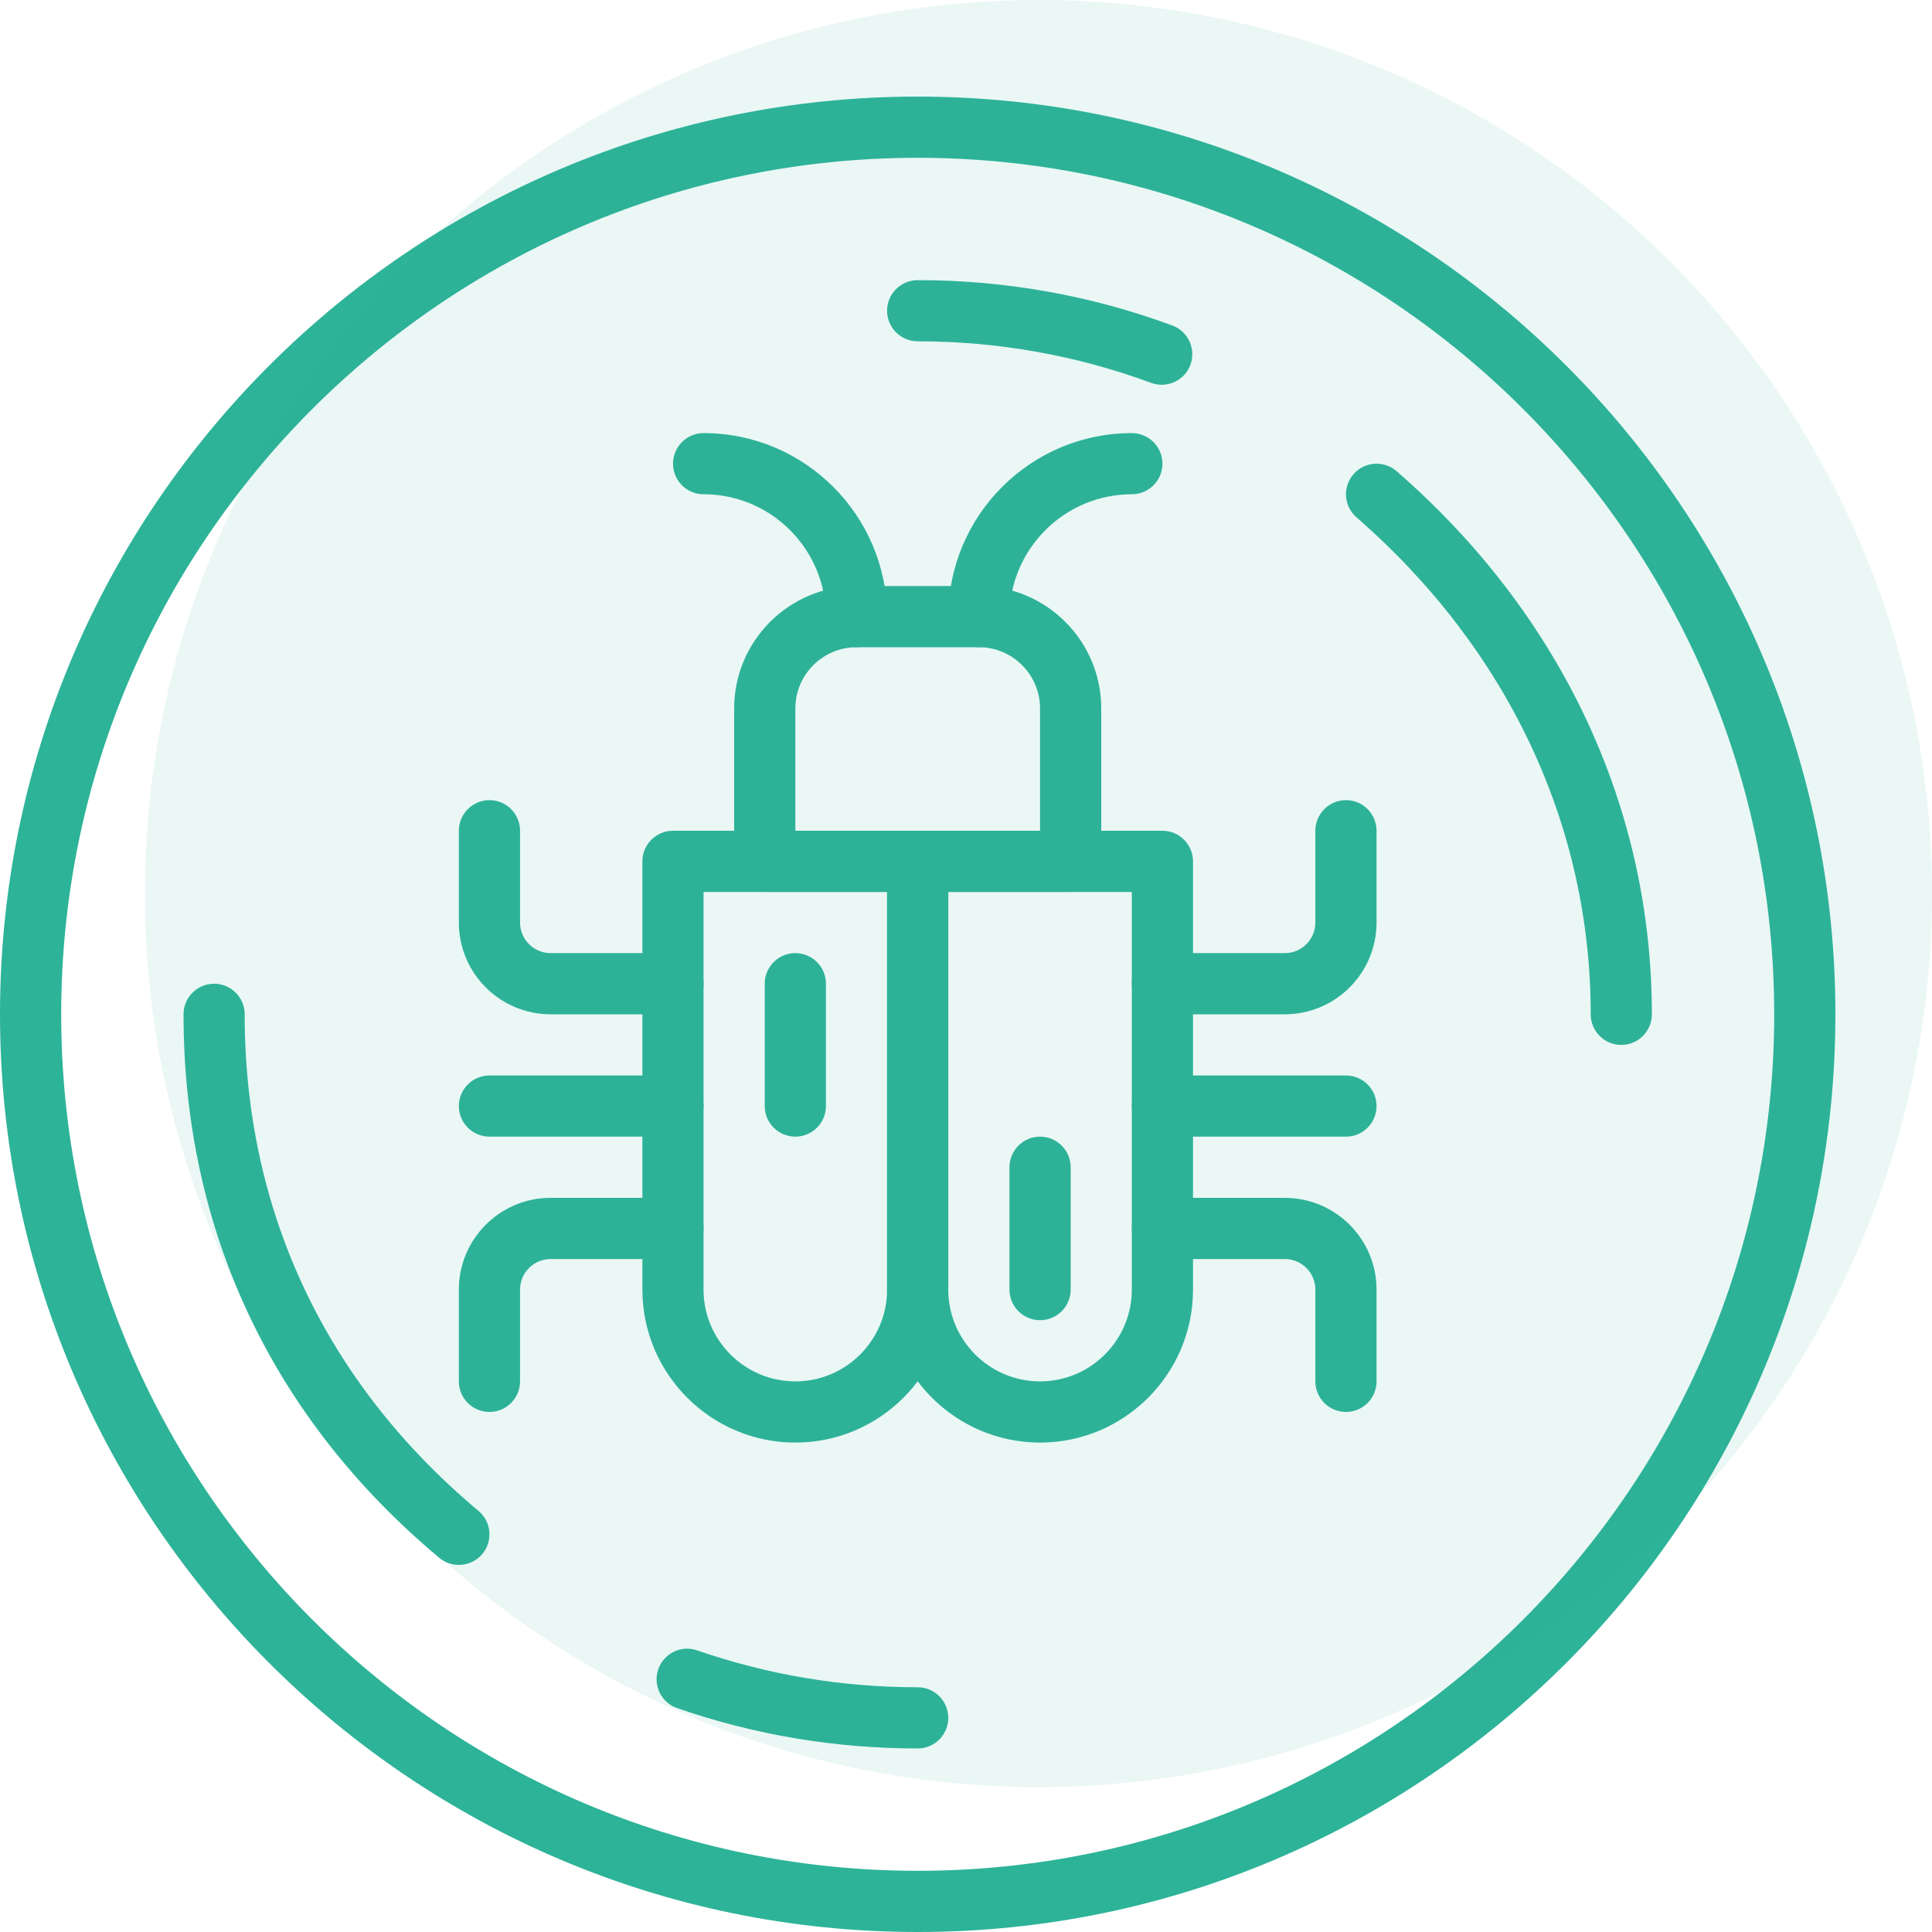<svg width="40" height="40" viewBox="0 0 40 40" fill="none" xmlns="http://www.w3.org/2000/svg">
<path d="M19 40C8.523 40 0 31.477 0 21C0 10.523 8.523 2 19 2C29.477 2 38 10.523 38 21C38 31.477 29.477 40 19 40ZM19 3.267C9.222 3.267 1.267 11.222 1.267 21C1.267 30.778 9.222 38.733 19 38.733C28.778 38.733 36.733 30.778 36.733 21C36.733 11.222 28.778 3.267 19 3.267Z" fill="#2DB398"/>
<path d="M33.567 21.634C33.217 21.634 32.934 21.35 32.934 21C32.935 17.088 31.213 13.434 28.085 10.711C27.821 10.482 27.793 10.082 28.023 9.818C28.253 9.554 28.652 9.527 28.916 9.756C32.325 12.722 34.201 16.716 34.2 21C34.2 21.35 33.916 21.634 33.567 21.634Z" fill="#2DB398"/>
<path d="M24.052 7.966C23.979 7.966 23.905 7.954 23.833 7.927C22.288 7.357 20.662 7.067 19 7.066C18.65 7.066 18.366 6.783 18.366 6.433C18.366 6.084 18.65 5.8 19 5.8C20.813 5.8 22.586 6.116 24.271 6.739C24.599 6.86 24.767 7.224 24.646 7.553C24.552 7.808 24.309 7.966 24.052 7.966Z" fill="#2DB398"/>
<path d="M9.5 32.4C9.356 32.4 9.212 32.351 9.094 32.253C5.629 29.353 3.799 25.461 3.8 21C3.8 20.651 4.084 20.367 4.433 20.367C4.783 20.367 5.066 20.651 5.066 21C5.065 25.074 6.739 28.629 9.906 31.281C10.175 31.505 10.21 31.905 9.986 32.174C9.86 32.323 9.68 32.4 9.5 32.4Z" fill="#2DB398"/>
<path d="M18.997 36.2C17.292 36.2 15.618 35.919 14.02 35.365C13.689 35.251 13.514 34.89 13.629 34.56C13.744 34.23 14.104 34.053 14.434 34.169C15.898 34.676 17.433 34.933 18.997 34.933H19C19.349 34.933 19.633 35.217 19.633 35.567C19.633 35.916 19.349 36.2 19 36.2C18.999 36.2 18.997 36.2 18.997 36.2Z" fill="#2DB398"/>
<path d="M16.467 29.867C14.72 29.867 13.3 28.446 13.3 26.7V17.833C13.3 17.484 13.584 17.2 13.933 17.2H19C19.349 17.2 19.633 17.484 19.633 17.833V26.7C19.633 28.446 18.213 29.867 16.467 29.867ZM14.566 18.467V26.7C14.566 27.748 15.419 28.6 16.467 28.6C17.514 28.6 18.366 27.748 18.366 26.7V18.467H14.566Z" fill="#2DB398"/>
<path d="M21.533 29.867C19.787 29.867 18.366 28.446 18.366 26.7V17.833C18.366 17.484 18.65 17.2 19 17.2H24.066C24.416 17.2 24.7 17.484 24.7 17.833V26.7C24.7 28.446 23.279 29.867 21.533 29.867ZM19.633 18.467V26.7C19.633 27.748 20.485 28.6 21.533 28.6C22.58 28.6 23.433 27.748 23.433 26.7V18.467H19.633Z" fill="#2DB398"/>
<path d="M22.167 18.466H15.833C15.484 18.466 15.2 18.183 15.2 17.833V14.667C15.2 13.27 16.337 12.133 17.734 12.133H20.266C21.663 12.133 22.8 13.27 22.8 14.667V17.833C22.8 18.183 22.517 18.466 22.167 18.466ZM16.467 17.2H21.533V14.667C21.533 13.968 20.965 13.4 20.266 13.4H17.734C17.036 13.4 16.467 13.968 16.467 14.667V17.2Z" fill="#2DB398"/>
<path d="M17.733 13.4C17.384 13.4 17.1 13.116 17.1 12.767C17.1 11.37 15.964 10.233 14.567 10.233C14.217 10.233 13.934 9.95 13.934 9.6C13.934 9.251 14.217 8.967 14.567 8.967C16.662 8.967 18.367 10.671 18.367 12.767C18.367 13.116 18.083 13.4 17.733 13.4Z" fill="#2DB398"/>
<path d="M20.267 13.4C19.917 13.4 19.634 13.116 19.634 12.767C19.634 10.671 21.338 8.967 23.434 8.967C23.783 8.967 24.067 9.251 24.067 9.6C24.067 9.95 23.783 10.233 23.434 10.233C22.037 10.233 20.9 11.37 20.9 12.767C20.9 13.116 20.617 13.4 20.267 13.4Z" fill="#2DB398"/>
<path d="M13.933 21H11.4C10.352 21 9.5 20.148 9.5 19.1V17.2C9.5 16.85 9.784 16.566 10.133 16.566C10.483 16.566 10.767 16.85 10.767 17.2V19.1C10.767 19.449 11.05 19.733 11.4 19.733H13.933C14.283 19.733 14.567 20.017 14.567 20.366C14.567 20.716 14.283 21 13.933 21Z" fill="#2DB398"/>
<path d="M10.133 29.233C9.784 29.233 9.5 28.949 9.5 28.6V26.7C9.5 25.652 10.352 24.8 11.4 24.8H13.933C14.283 24.8 14.567 25.084 14.567 25.433C14.567 25.783 14.283 26.067 13.933 26.067H11.4C11.05 26.067 10.767 26.351 10.767 26.7V28.6C10.767 28.949 10.483 29.233 10.133 29.233Z" fill="#2DB398"/>
<path d="M13.933 23.533H10.133C9.784 23.533 9.5 23.249 9.5 22.9C9.5 22.55 9.784 22.267 10.133 22.267H13.933C14.283 22.267 14.567 22.55 14.567 22.9C14.567 23.249 14.283 23.533 13.933 23.533Z" fill="#2DB398"/>
<path d="M26.6 21H24.067C23.717 21 23.434 20.716 23.434 20.366C23.434 20.017 23.717 19.733 24.067 19.733H26.6C26.95 19.733 27.233 19.449 27.233 19.1V17.2C27.233 16.85 27.517 16.566 27.867 16.566C28.216 16.566 28.5 16.85 28.5 17.2V19.1C28.5 20.148 27.648 21 26.6 21Z" fill="#2DB398"/>
<path d="M27.867 29.233C27.517 29.233 27.233 28.949 27.233 28.6V26.7C27.233 26.351 26.95 26.067 26.6 26.067H24.067C23.717 26.067 23.434 25.783 23.434 25.433C23.434 25.084 23.717 24.8 24.067 24.8H26.6C27.648 24.8 28.5 25.652 28.5 26.7V28.6C28.5 28.949 28.216 29.233 27.867 29.233Z" fill="#2DB398"/>
<path d="M27.867 23.533H24.067C23.717 23.533 23.434 23.249 23.434 22.9C23.434 22.55 23.717 22.267 24.067 22.267H27.867C28.216 22.267 28.5 22.55 28.5 22.9C28.5 23.249 28.216 23.533 27.867 23.533Z" fill="#2DB398"/>
<path d="M16.466 23.533C16.117 23.533 15.833 23.25 15.833 22.9V20.367C15.833 20.017 16.117 19.733 16.466 19.733C16.816 19.733 17.1 20.017 17.1 20.367V22.9C17.1 23.25 16.816 23.533 16.466 23.533Z" fill="#2DB398"/>
<path d="M21.534 27.333C21.184 27.333 20.9 27.05 20.9 26.7V24.167C20.9 23.817 21.184 23.533 21.534 23.533C21.883 23.533 22.167 23.817 22.167 24.167V26.7C22.167 27.05 21.883 27.333 21.534 27.333Z" fill="#2DB398"/>
<circle opacity="0.1" cx="21.5" cy="18.5" r="18.5" fill="#2DB398"/>
</svg>
